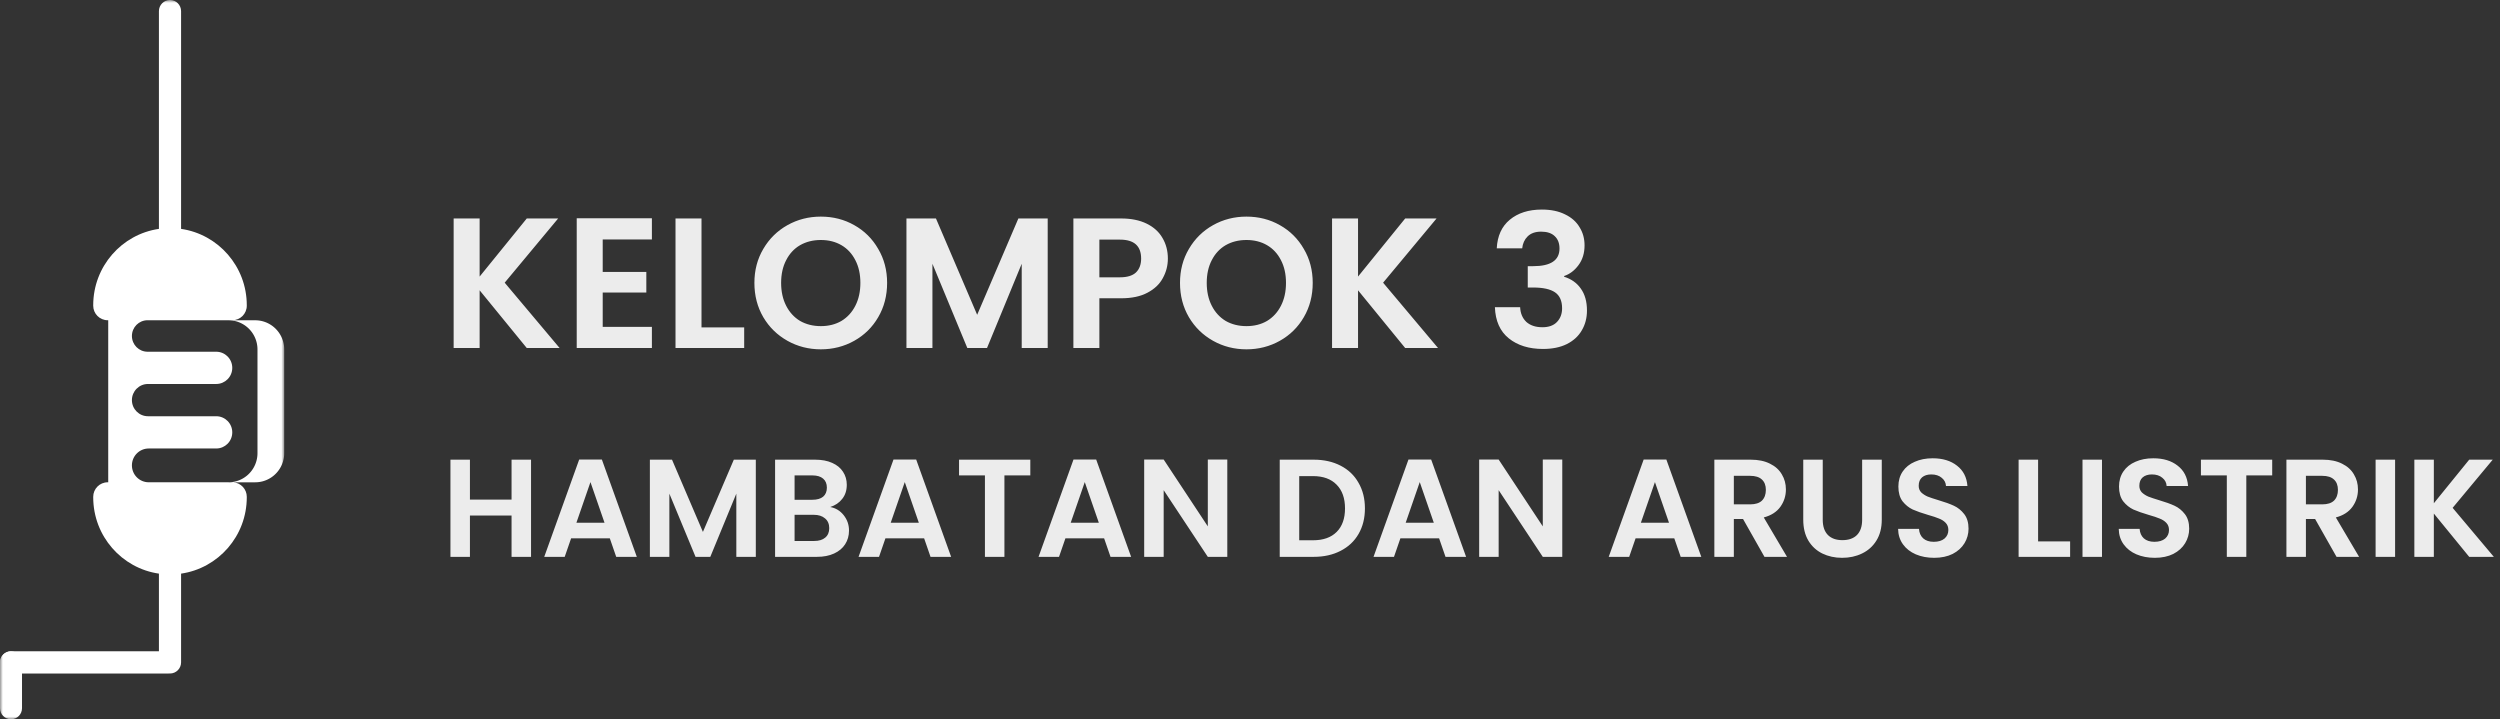 <svg width="431" height="124" viewBox="0 0 431 124" fill="none" xmlns="http://www.w3.org/2000/svg">
<rect x="0" y="0" width="431" height="124" fill="#333333" stroke="none"/>
<path d="M90.816 60L82.688 50.048V60H78.208V37.664H82.688V47.68L90.816 37.664H96.224L87.008 48.736L96.48 60H90.816ZM103.907 41.28V46.88H111.427V50.432H103.907V56.352H112.387V60H99.427V37.632H112.387V41.28H103.907ZM120.938 56.448H128.298V60H116.458V37.664H120.938V56.448ZM141.514 60.224C139.423 60.224 137.503 59.733 135.754 58.752C134.004 57.771 132.618 56.416 131.594 54.688C130.57 52.939 130.058 50.965 130.058 48.768C130.058 46.592 130.57 44.64 131.594 42.912C132.618 41.163 134.004 39.797 135.754 38.816C137.503 37.835 139.423 37.344 141.514 37.344C143.626 37.344 145.546 37.835 147.274 38.816C149.023 39.797 150.399 41.163 151.402 42.912C152.426 44.64 152.938 46.592 152.938 48.768C152.938 50.965 152.426 52.939 151.402 54.688C150.399 56.416 149.023 57.771 147.274 58.752C145.524 59.733 143.604 60.224 141.514 60.224ZM141.514 56.224C142.858 56.224 144.042 55.925 145.066 55.328C146.09 54.709 146.89 53.835 147.466 52.704C148.042 51.573 148.33 50.261 148.33 48.768C148.33 47.275 148.042 45.973 147.466 44.864C146.89 43.733 146.09 42.869 145.066 42.272C144.042 41.675 142.858 41.376 141.514 41.376C140.17 41.376 138.975 41.675 137.93 42.272C136.906 42.869 136.106 43.733 135.53 44.864C134.954 45.973 134.666 47.275 134.666 48.768C134.666 50.261 134.954 51.573 135.53 52.704C136.106 53.835 136.906 54.709 137.93 55.328C138.975 55.925 140.17 56.224 141.514 56.224ZM180.623 37.664V60H176.143V45.472L170.159 60H166.767L160.751 45.472V60H156.271V37.664H161.359L168.463 54.272L175.567 37.664H180.623ZM201.34 44.576C201.34 45.771 201.052 46.891 200.476 47.936C199.921 48.981 199.036 49.824 197.82 50.464C196.625 51.104 195.11 51.424 193.276 51.424H189.532V60H185.052V37.664H193.276C195.004 37.664 196.476 37.963 197.692 38.56C198.908 39.157 199.814 39.979 200.412 41.024C201.03 42.069 201.34 43.253 201.34 44.576ZM193.084 47.808C194.321 47.808 195.238 47.531 195.836 46.976C196.433 46.4 196.732 45.6 196.732 44.576C196.732 42.4 195.516 41.312 193.084 41.312H189.532V47.808H193.084ZM214.889 60.224C212.798 60.224 210.878 59.733 209.129 58.752C207.379 57.771 205.993 56.416 204.969 54.688C203.945 52.939 203.433 50.965 203.433 48.768C203.433 46.592 203.945 44.64 204.969 42.912C205.993 41.163 207.379 39.797 209.129 38.816C210.878 37.835 212.798 37.344 214.889 37.344C217.001 37.344 218.921 37.835 220.649 38.816C222.398 39.797 223.774 41.163 224.777 42.912C225.801 44.64 226.313 46.592 226.313 48.768C226.313 50.965 225.801 52.939 224.777 54.688C223.774 56.416 222.398 57.771 220.649 58.752C218.899 59.733 216.979 60.224 214.889 60.224ZM214.889 56.224C216.233 56.224 217.417 55.925 218.441 55.328C219.465 54.709 220.265 53.835 220.841 52.704C221.417 51.573 221.705 50.261 221.705 48.768C221.705 47.275 221.417 45.973 220.841 44.864C220.265 43.733 219.465 42.869 218.441 42.272C217.417 41.675 216.233 41.376 214.889 41.376C213.545 41.376 212.35 41.675 211.305 42.272C210.281 42.869 209.481 43.733 208.905 44.864C208.329 45.973 208.041 47.275 208.041 48.768C208.041 50.261 208.329 51.573 208.905 52.704C209.481 53.835 210.281 54.709 211.305 55.328C212.35 55.925 213.545 56.224 214.889 56.224ZM242.254 60L234.126 50.048V60H229.646V37.664H234.126V47.68L242.254 37.664H247.662L238.446 48.736L247.918 60H242.254ZM258.041 42.816C258.148 40.683 258.895 39.04 260.281 37.888C261.689 36.715 263.535 36.128 265.817 36.128C267.375 36.128 268.708 36.405 269.817 36.96C270.927 37.493 271.759 38.229 272.313 39.168C272.889 40.085 273.177 41.131 273.177 42.304C273.177 43.648 272.825 44.789 272.121 45.728C271.439 46.645 270.617 47.264 269.657 47.584V47.712C270.895 48.096 271.855 48.779 272.537 49.76C273.241 50.741 273.593 52 273.593 53.536C273.593 54.816 273.295 55.957 272.697 56.96C272.121 57.963 271.257 58.752 270.105 59.328C268.975 59.883 267.609 60.16 266.009 60.16C263.599 60.16 261.636 59.552 260.121 58.336C258.607 57.12 257.807 55.328 257.721 52.96H262.073C262.116 54.005 262.468 54.848 263.129 55.488C263.812 56.107 264.74 56.416 265.913 56.416C267.001 56.416 267.833 56.117 268.409 55.52C269.007 54.901 269.305 54.112 269.305 53.152C269.305 51.872 268.9 50.955 268.089 50.4C267.279 49.845 266.02 49.568 264.313 49.568H263.385V45.888H264.313C267.343 45.888 268.857 44.875 268.857 42.848C268.857 41.931 268.58 41.216 268.025 40.704C267.492 40.192 266.713 39.936 265.689 39.936C264.687 39.936 263.908 40.213 263.353 40.768C262.82 41.301 262.511 41.984 262.425 42.816H258.041ZM91.552 79.248V96H88.192V88.872H81.016V96H77.656V79.248H81.016V86.136H88.192V79.248H91.552ZM105.131 92.808H98.459L97.355 96H93.827L99.851 79.224H103.763L109.787 96H106.235L105.131 92.808ZM104.219 90.12L101.795 83.112L99.371 90.12H104.219ZM130.303 79.248V96H126.943V85.104L122.455 96H119.911L115.399 85.104V96H112.039V79.248H115.855L121.183 91.704L126.511 79.248H130.303ZM143.129 87.408C144.073 87.584 144.849 88.056 145.457 88.824C146.065 89.592 146.369 90.472 146.369 91.464C146.369 92.36 146.145 93.152 145.697 93.84C145.265 94.512 144.633 95.04 143.801 95.424C142.969 95.808 141.985 96 140.849 96H133.625V79.248H140.537C141.673 79.248 142.649 79.432 143.465 79.8C144.297 80.168 144.921 80.68 145.337 81.336C145.769 81.992 145.985 82.736 145.985 83.568C145.985 84.544 145.721 85.36 145.193 86.016C144.681 86.672 143.993 87.136 143.129 87.408ZM136.985 86.16H140.057C140.857 86.16 141.473 85.984 141.905 85.632C142.337 85.264 142.553 84.744 142.553 84.072C142.553 83.4 142.337 82.88 141.905 82.512C141.473 82.144 140.857 81.96 140.057 81.96H136.985V86.16ZM140.369 93.264C141.185 93.264 141.817 93.072 142.265 92.688C142.729 92.304 142.961 91.76 142.961 91.056C142.961 90.336 142.721 89.776 142.241 89.376C141.761 88.96 141.113 88.752 140.297 88.752H136.985V93.264H140.369ZM159.319 92.808H152.647L151.543 96H148.015L154.039 79.224H157.951L163.975 96H160.423L159.319 92.808ZM158.407 90.12L155.983 83.112L153.559 90.12H158.407ZM177.626 79.248V81.96H173.162V96H169.802V81.96H165.338V79.248H177.626ZM190.35 92.808H183.678L182.574 96H179.046L185.07 79.224H188.982L195.006 96H191.454L190.35 92.808ZM189.438 90.12L187.014 83.112L184.59 90.12H189.438ZM211.586 96H208.226L200.618 84.504V96H197.258V79.224H200.618L208.226 90.744V79.224H211.586V96ZM226.481 79.248C228.241 79.248 229.785 79.592 231.113 80.28C232.457 80.968 233.489 81.952 234.209 83.232C234.945 84.496 235.313 85.968 235.313 87.648C235.313 89.328 234.945 90.8 234.209 92.064C233.489 93.312 232.457 94.28 231.113 94.968C229.785 95.656 228.241 96 226.481 96H220.625V79.248H226.481ZM226.361 93.144C228.121 93.144 229.481 92.664 230.441 91.704C231.401 90.744 231.881 89.392 231.881 87.648C231.881 85.904 231.401 84.544 230.441 83.568C229.481 82.576 228.121 82.08 226.361 82.08H223.985V93.144H226.361ZM248.1 92.808H241.428L240.324 96H236.796L242.82 79.224H246.732L252.756 96H249.204L248.1 92.808ZM247.188 90.12L244.764 83.112L242.34 90.12H247.188ZM269.336 96H265.976L258.368 84.504V96H255.008V79.224H258.368L265.976 90.744V79.224H269.336V96ZM288.647 92.808H281.975L280.871 96H277.343L283.367 79.224H287.279L293.303 96H289.751L288.647 92.808ZM287.735 90.12L285.311 83.112L282.887 90.12H287.735ZM304.194 96L300.498 89.472H298.914V96H295.554V79.248H301.842C303.138 79.248 304.242 79.48 305.154 79.944C306.066 80.392 306.746 81.008 307.194 81.792C307.658 82.56 307.89 83.424 307.89 84.384C307.89 85.488 307.57 86.488 306.93 87.384C306.29 88.264 305.338 88.872 304.074 89.208L308.082 96H304.194ZM298.914 86.952H301.722C302.634 86.952 303.314 86.736 303.762 86.304C304.21 85.856 304.434 85.24 304.434 84.456C304.434 83.688 304.21 83.096 303.762 82.68C303.314 82.248 302.634 82.032 301.722 82.032H298.914V86.952ZM314.241 79.248V89.616C314.241 90.752 314.537 91.624 315.129 92.232C315.721 92.824 316.553 93.12 317.625 93.12C318.713 93.12 319.553 92.824 320.145 92.232C320.737 91.624 321.033 90.752 321.033 89.616V79.248H324.417V89.592C324.417 91.016 324.105 92.224 323.481 93.216C322.873 94.192 322.049 94.928 321.009 95.424C319.985 95.92 318.841 96.168 317.577 96.168C316.329 96.168 315.193 95.92 314.169 95.424C313.161 94.928 312.361 94.192 311.769 93.216C311.177 92.224 310.881 91.016 310.881 89.592V79.248H314.241ZM333.448 96.168C332.28 96.168 331.224 95.968 330.28 95.568C329.352 95.168 328.616 94.592 328.072 93.84C327.528 93.088 327.248 92.2 327.232 91.176H330.832C330.88 91.864 331.12 92.408 331.552 92.808C332 93.208 332.608 93.408 333.376 93.408C334.16 93.408 334.776 93.224 335.224 92.856C335.672 92.472 335.896 91.976 335.896 91.368C335.896 90.872 335.744 90.464 335.44 90.144C335.136 89.824 334.752 89.576 334.288 89.4C333.84 89.208 333.216 89 332.416 88.776C331.328 88.456 330.44 88.144 329.752 87.84C329.08 87.52 328.496 87.048 328 86.424C327.52 85.784 327.28 84.936 327.28 83.88C327.28 82.888 327.528 82.024 328.024 81.288C328.52 80.552 329.216 79.992 330.112 79.608C331.008 79.208 332.032 79.008 333.184 79.008C334.912 79.008 336.312 79.432 337.384 80.28C338.472 81.112 339.072 82.28 339.184 83.784H335.488C335.456 83.208 335.208 82.736 334.744 82.368C334.296 81.984 333.696 81.792 332.944 81.792C332.288 81.792 331.76 81.96 331.36 82.296C330.976 82.632 330.784 83.12 330.784 83.76C330.784 84.208 330.928 84.584 331.216 84.888C331.52 85.176 331.888 85.416 332.32 85.608C332.768 85.784 333.392 85.992 334.192 86.232C335.28 86.552 336.168 86.872 336.856 87.192C337.544 87.512 338.136 87.992 338.632 88.632C339.128 89.272 339.376 90.112 339.376 91.152C339.376 92.048 339.144 92.88 338.68 93.648C338.216 94.416 337.536 95.032 336.64 95.496C335.744 95.944 334.68 96.168 333.448 96.168ZM351.368 93.336H356.888V96H348.008V79.248H351.368V93.336ZM362.383 79.248V96H359.023V79.248H362.383ZM371.487 96.168C370.319 96.168 369.263 95.968 368.319 95.568C367.391 95.168 366.655 94.592 366.111 93.84C365.567 93.088 365.287 92.2 365.271 91.176H368.871C368.919 91.864 369.159 92.408 369.591 92.808C370.039 93.208 370.647 93.408 371.415 93.408C372.199 93.408 372.815 93.224 373.263 92.856C373.711 92.472 373.935 91.976 373.935 91.368C373.935 90.872 373.783 90.464 373.479 90.144C373.175 89.824 372.791 89.576 372.327 89.4C371.879 89.208 371.255 89 370.455 88.776C369.367 88.456 368.479 88.144 367.791 87.84C367.119 87.52 366.535 87.048 366.039 86.424C365.559 85.784 365.319 84.936 365.319 83.88C365.319 82.888 365.567 82.024 366.063 81.288C366.559 80.552 367.255 79.992 368.151 79.608C369.047 79.208 370.071 79.008 371.223 79.008C372.951 79.008 374.351 79.432 375.423 80.28C376.511 81.112 377.111 82.28 377.223 83.784H373.527C373.495 83.208 373.247 82.736 372.783 82.368C372.335 81.984 371.735 81.792 370.983 81.792C370.327 81.792 369.799 81.96 369.399 82.296C369.015 82.632 368.823 83.12 368.823 83.76C368.823 84.208 368.967 84.584 369.255 84.888C369.559 85.176 369.927 85.416 370.359 85.608C370.807 85.784 371.431 85.992 372.231 86.232C373.319 86.552 374.207 86.872 374.895 87.192C375.583 87.512 376.175 87.992 376.671 88.632C377.167 89.272 377.415 90.112 377.415 91.152C377.415 92.048 377.183 92.88 376.719 93.648C376.255 94.416 375.575 95.032 374.679 95.496C373.783 95.944 372.719 96.168 371.487 96.168ZM391.728 79.248V81.96H387.264V96H383.904V81.96H379.44V79.248H391.728ZM402.819 96L399.123 89.472H397.539V96H394.179V79.248H400.467C401.763 79.248 402.867 79.48 403.779 79.944C404.691 80.392 405.371 81.008 405.819 81.792C406.283 82.56 406.515 83.424 406.515 84.384C406.515 85.488 406.195 86.488 405.555 87.384C404.915 88.264 403.963 88.872 402.699 89.208L406.707 96H402.819ZM397.539 86.952H400.347C401.259 86.952 401.939 86.736 402.387 86.304C402.835 85.856 403.059 85.24 403.059 84.456C403.059 83.688 402.835 83.096 402.387 82.68C401.939 82.248 401.259 82.032 400.347 82.032H397.539V86.952ZM412.914 79.248V96H409.554V79.248H412.914ZM425.69 96L419.594 88.536V96H416.234V79.248H419.594V86.76L425.69 79.248H429.746L422.834 87.552L429.938 96H425.69Z" fill="#ECECEC"/>
<mask id="mask0_5_112" style="mask-type:luminance" maskUnits="userSpaceOnUse" x="0" y="0" width="49" height="124">
<path d="M49 0H0V124H49V0Z" fill="white"/>
</mask>
<g mask="url(#mask0_5_112)">
<path fill-rule="evenodd" clip-rule="evenodd" d="M29.308 0C30.363 0 31.218 0.859 31.218 1.92V39.459C37.624 40.389 42.546 45.93 42.546 52.628V52.699C42.546 54.086 41.428 55.209 40.048 55.209H25.442C23.95 55.209 22.742 56.424 22.742 57.923C22.742 59.423 23.95 60.638 25.442 60.638H37.277C38.805 60.638 40.043 61.882 40.043 63.418C40.043 64.954 38.805 66.198 37.277 66.198H25.508C23.98 66.198 22.742 67.443 22.742 68.979C22.742 70.515 23.98 71.759 25.508 71.759H37.277C38.805 71.759 40.043 73.004 40.043 74.54C40.043 76.075 38.805 77.32 37.277 77.32H25.639C24.039 77.32 22.742 78.624 22.742 80.233C22.742 81.841 24.039 83.145 25.639 83.145H39.586C39.519 83.148 39.452 83.149 39.384 83.149H40.192C41.505 83.224 42.546 84.318 42.546 85.656V85.727C42.546 92.425 37.624 97.965 31.218 98.895V114.192C31.218 115.253 30.363 116.112 29.308 116.112C29.263 116.112 29.219 116.11 29.175 116.107C29.163 116.108 29.151 116.109 29.138 116.11C29.107 116.111 29.076 116.112 29.044 116.112H1.91C1.879 116.112 1.847 116.111 1.816 116.11C1.785 116.108 1.754 116.106 1.723 116.103C1.692 116.1 1.661 116.096 1.63 116.091C1.599 116.087 1.568 116.081 1.537 116.075C1.507 116.069 1.476 116.062 1.446 116.054C1.416 116.047 1.385 116.039 1.356 116.029C1.326 116.02 1.296 116.01 1.266 116C1.237 115.989 1.208 115.978 1.179 115.966C1.15 115.954 1.122 115.941 1.093 115.928C1.065 115.914 1.037 115.9 1.01 115.885C0.982 115.871 0.955 115.855 0.928 115.839C0.901 115.823 0.875 115.806 0.849 115.788C0.823 115.771 0.797 115.753 0.772 115.734C0.747 115.715 0.722 115.696 0.698 115.676C0.674 115.656 0.65 115.636 0.627 115.615C0.604 115.594 0.582 115.572 0.559 115.55C0.537 115.528 0.516 115.505 0.495 115.482C0.474 115.458 0.453 115.434 0.433 115.41C0.414 115.386 0.395 115.361 0.376 115.336C0.357 115.311 0.339 115.285 0.322 115.259C0.305 115.233 0.288 115.206 0.272 115.179C0.256 115.152 0.24 115.125 0.226 115.097C0.211 115.07 0.197 115.041 0.183 115.013C0.17 114.985 0.157 114.956 0.145 114.927C0.133 114.898 0.122 114.869 0.112 114.839C0.101 114.809 0.091 114.78 0.082 114.75C0.073 114.719 0.065 114.689 0.057 114.659C0.05 114.628 0.043 114.598 0.037 114.567C0.031 114.536 0.025 114.505 0.021 114.474C0.016 114.443 0.012 114.412 0.009 114.38C0.006 114.349 0.004 114.318 0.002 114.286C0.001 114.255 0 114.224 0 114.192C0 114.161 0.001 114.129 0.002 114.098C0.004 114.067 0.006 114.035 0.009 114.004C0.012 113.973 0.016 113.942 0.021 113.911C0.025 113.879 0.031 113.849 0.037 113.818C0.043 113.787 0.05 113.756 0.057 113.726C0.065 113.695 0.073 113.665 0.082 113.635C0.091 113.605 0.101 113.575 0.112 113.546C0.122 113.516 0.133 113.487 0.145 113.458C0.157 113.428 0.17 113.4 0.183 113.371C0.197 113.343 0.211 113.315 0.226 113.287C0.24 113.26 0.256 113.232 0.272 113.205C0.288 113.178 0.305 113.152 0.322 113.126C0.339 113.1 0.357 113.074 0.376 113.049C0.395 113.023 0.414 112.999 0.433 112.974C0.453 112.95 0.474 112.926 0.495 112.903C0.516 112.88 0.537 112.857 0.559 112.835C0.582 112.813 0.604 112.791 0.627 112.77C0.65 112.749 0.674 112.728 0.698 112.708C0.722 112.688 0.747 112.669 0.772 112.65C0.797 112.631 0.823 112.613 0.849 112.596C0.875 112.579 0.901 112.562 0.928 112.546C0.955 112.53 0.982 112.514 1.01 112.499C1.037 112.484 1.065 112.47 1.093 112.457C1.122 112.443 1.15 112.431 1.179 112.419C1.208 112.407 1.237 112.395 1.266 112.385C1.296 112.374 1.326 112.364 1.356 112.355C1.385 112.346 1.416 112.338 1.446 112.33C1.476 112.322 1.507 112.316 1.537 112.31C1.568 112.303 1.599 112.298 1.63 112.293C1.661 112.289 1.692 112.285 1.723 112.282C1.754 112.279 1.785 112.276 1.816 112.275C1.847 112.273 1.879 112.273 1.91 112.273H27.398V98.895C20.991 97.965 16.07 92.425 16.07 85.727V85.656C16.07 84.269 17.188 83.145 18.568 83.145H18.659C18.659 83.101 18.658 83.057 18.658 83.013V55.209H18.568C17.188 55.209 16.07 54.086 16.07 52.699V52.628C16.07 45.93 20.991 40.389 27.398 39.459V1.92C27.398 0.859 28.253 0 29.308 0ZM40.192 83.149H43.995C44.077 83.149 44.158 83.147 44.24 83.143C44.322 83.139 44.404 83.133 44.485 83.125C44.567 83.117 44.648 83.107 44.729 83.095C44.81 83.083 44.891 83.069 44.971 83.053C45.051 83.037 45.131 83.019 45.211 82.999C45.29 82.978 45.369 82.957 45.447 82.933C45.526 82.909 45.604 82.883 45.681 82.855C45.758 82.828 45.834 82.798 45.91 82.766C45.986 82.735 46.061 82.701 46.135 82.666C46.209 82.631 46.282 82.594 46.354 82.555C46.426 82.516 46.498 82.476 46.568 82.433C46.638 82.391 46.707 82.347 46.776 82.301C46.844 82.256 46.911 82.208 46.977 82.159C47.042 82.11 47.107 82.06 47.17 82.007C47.233 81.955 47.295 81.901 47.356 81.846C47.417 81.791 47.476 81.734 47.534 81.676C47.592 81.617 47.648 81.558 47.703 81.497C47.758 81.436 47.812 81.374 47.864 81.31C47.916 81.246 47.966 81.181 48.015 81.115C48.064 81.049 48.111 80.982 48.156 80.913C48.202 80.845 48.246 80.775 48.288 80.705C48.33 80.634 48.37 80.562 48.409 80.49C48.448 80.417 48.484 80.344 48.519 80.269C48.554 80.195 48.587 80.12 48.619 80.044C48.65 79.968 48.68 79.891 48.707 79.813C48.735 79.736 48.761 79.657 48.785 79.579C48.808 79.5 48.83 79.421 48.85 79.341C48.87 79.261 48.888 79.181 48.904 79.1C48.92 79.019 48.934 78.938 48.946 78.856C48.958 78.775 48.968 78.693 48.976 78.611C48.984 78.529 48.99 78.447 48.994 78.365C48.998 78.283 49 78.201 49 78.118V60.246C49 60.163 48.998 60.081 48.994 59.999C48.99 59.917 48.984 59.834 48.976 59.753C48.968 59.67 48.958 59.589 48.946 59.508C48.934 59.426 48.92 59.345 48.904 59.264C48.888 59.183 48.87 59.103 48.85 59.023C48.83 58.943 48.808 58.864 48.785 58.785C48.761 58.706 48.735 58.628 48.707 58.551C48.68 58.473 48.65 58.396 48.619 58.32C48.587 58.244 48.554 58.169 48.519 58.094C48.484 58.02 48.448 57.947 48.409 57.874C48.37 57.801 48.33 57.73 48.288 57.659C48.246 57.589 48.202 57.519 48.156 57.451C48.111 57.382 48.064 57.315 48.015 57.249C47.966 57.182 47.916 57.118 47.864 57.054C47.812 56.99 47.758 56.928 47.703 56.867C47.648 56.806 47.592 56.746 47.534 56.688C47.476 56.63 47.417 56.573 47.356 56.518C47.295 56.463 47.233 56.409 47.17 56.357C47.107 56.304 47.042 56.254 46.977 56.205C46.911 56.156 46.844 56.108 46.776 56.062C46.707 56.017 46.638 55.973 46.568 55.931C46.498 55.888 46.426 55.847 46.354 55.809C46.282 55.77 46.209 55.733 46.135 55.698C46.061 55.663 45.986 55.629 45.91 55.597C45.834 55.566 45.758 55.536 45.681 55.509C45.604 55.481 45.526 55.455 45.447 55.431C45.369 55.407 45.29 55.385 45.211 55.365C45.131 55.345 45.051 55.327 44.971 55.311C44.891 55.295 44.81 55.281 44.729 55.269C44.648 55.257 44.567 55.247 44.485 55.239C44.404 55.231 44.322 55.225 44.24 55.221C44.158 55.217 44.077 55.215 43.995 55.215H39.384C39.466 55.215 39.548 55.217 39.63 55.221C39.712 55.225 39.794 55.231 39.875 55.239C39.956 55.247 40.038 55.257 40.119 55.269C40.2 55.281 40.281 55.295 40.361 55.311C40.441 55.327 40.521 55.345 40.601 55.365C40.68 55.385 40.759 55.407 40.837 55.431C40.916 55.455 40.994 55.481 41.071 55.509C41.148 55.536 41.224 55.566 41.3 55.597C41.376 55.629 41.45 55.663 41.525 55.698C41.599 55.733 41.672 55.77 41.744 55.809C41.816 55.847 41.888 55.888 41.958 55.931C42.028 55.973 42.097 56.017 42.165 56.062C42.233 56.108 42.3 56.156 42.366 56.205C42.432 56.254 42.497 56.304 42.56 56.357C42.623 56.409 42.685 56.463 42.746 56.518C42.806 56.573 42.866 56.63 42.924 56.688C42.982 56.746 43.038 56.806 43.093 56.867C43.148 56.928 43.202 56.99 43.254 57.054C43.306 57.118 43.356 57.182 43.405 57.249C43.454 57.315 43.501 57.382 43.546 57.451C43.592 57.519 43.636 57.589 43.678 57.659C43.72 57.73 43.76 57.801 43.799 57.874C43.837 57.947 43.874 58.02 43.909 58.094C43.944 58.169 43.977 58.244 44.009 58.32C44.04 58.396 44.07 58.473 44.097 58.551C44.125 58.628 44.151 58.706 44.174 58.785C44.198 58.864 44.22 58.943 44.24 59.023C44.26 59.103 44.278 59.183 44.294 59.264C44.309 59.345 44.324 59.426 44.336 59.508C44.348 59.589 44.358 59.67 44.366 59.753C44.374 59.834 44.38 59.917 44.384 59.999C44.388 60.081 44.39 60.163 44.39 60.246V78.118C44.39 78.201 44.388 78.283 44.384 78.365C44.38 78.447 44.374 78.529 44.366 78.611C44.358 78.693 44.348 78.775 44.336 78.856C44.324 78.938 44.309 79.019 44.294 79.1C44.278 79.181 44.26 79.261 44.24 79.341C44.22 79.421 44.198 79.5 44.174 79.579C44.151 79.657 44.125 79.736 44.097 79.813C44.07 79.891 44.04 79.968 44.009 80.044C43.977 80.12 43.944 80.195 43.909 80.269C43.874 80.344 43.837 80.417 43.799 80.49C43.76 80.562 43.72 80.634 43.678 80.705C43.636 80.775 43.592 80.845 43.546 80.913C43.501 80.982 43.454 81.049 43.405 81.115C43.356 81.181 43.306 81.246 43.254 81.31C43.202 81.374 43.148 81.436 43.093 81.497C43.038 81.558 42.982 81.617 42.924 81.676C42.866 81.734 42.806 81.791 42.746 81.846C42.685 81.901 42.623 81.955 42.56 82.007C42.497 82.06 42.432 82.11 42.366 82.159C42.3 82.208 42.233 82.256 42.165 82.301C42.097 82.347 42.028 82.391 41.958 82.433C41.888 82.476 41.816 82.516 41.744 82.555C41.672 82.594 41.599 82.631 41.525 82.666C41.45 82.701 41.376 82.735 41.3 82.766C41.224 82.798 41.148 82.828 41.071 82.855C40.994 82.883 40.916 82.909 40.837 82.933C40.759 82.957 40.68 82.978 40.601 82.999C40.521 83.019 40.441 83.037 40.361 83.053C40.281 83.069 40.2 83.083 40.119 83.095C40.038 83.107 39.956 83.117 39.875 83.125C39.794 83.133 39.712 83.139 39.63 83.143C39.615 83.144 39.601 83.145 39.586 83.145H40.048C40.096 83.145 40.144 83.147 40.192 83.149Z" fill="white"/>
<path d="M1.898 112.298C2.946 112.298 3.795 113.152 3.795 114.205V122.093C3.795 123.146 2.946 124 1.898 124C0.849 124 0 123.146 0 122.093V114.205C0 113.152 0.849 112.298 1.898 112.298Z" fill="white"/>
</g>
</svg>
